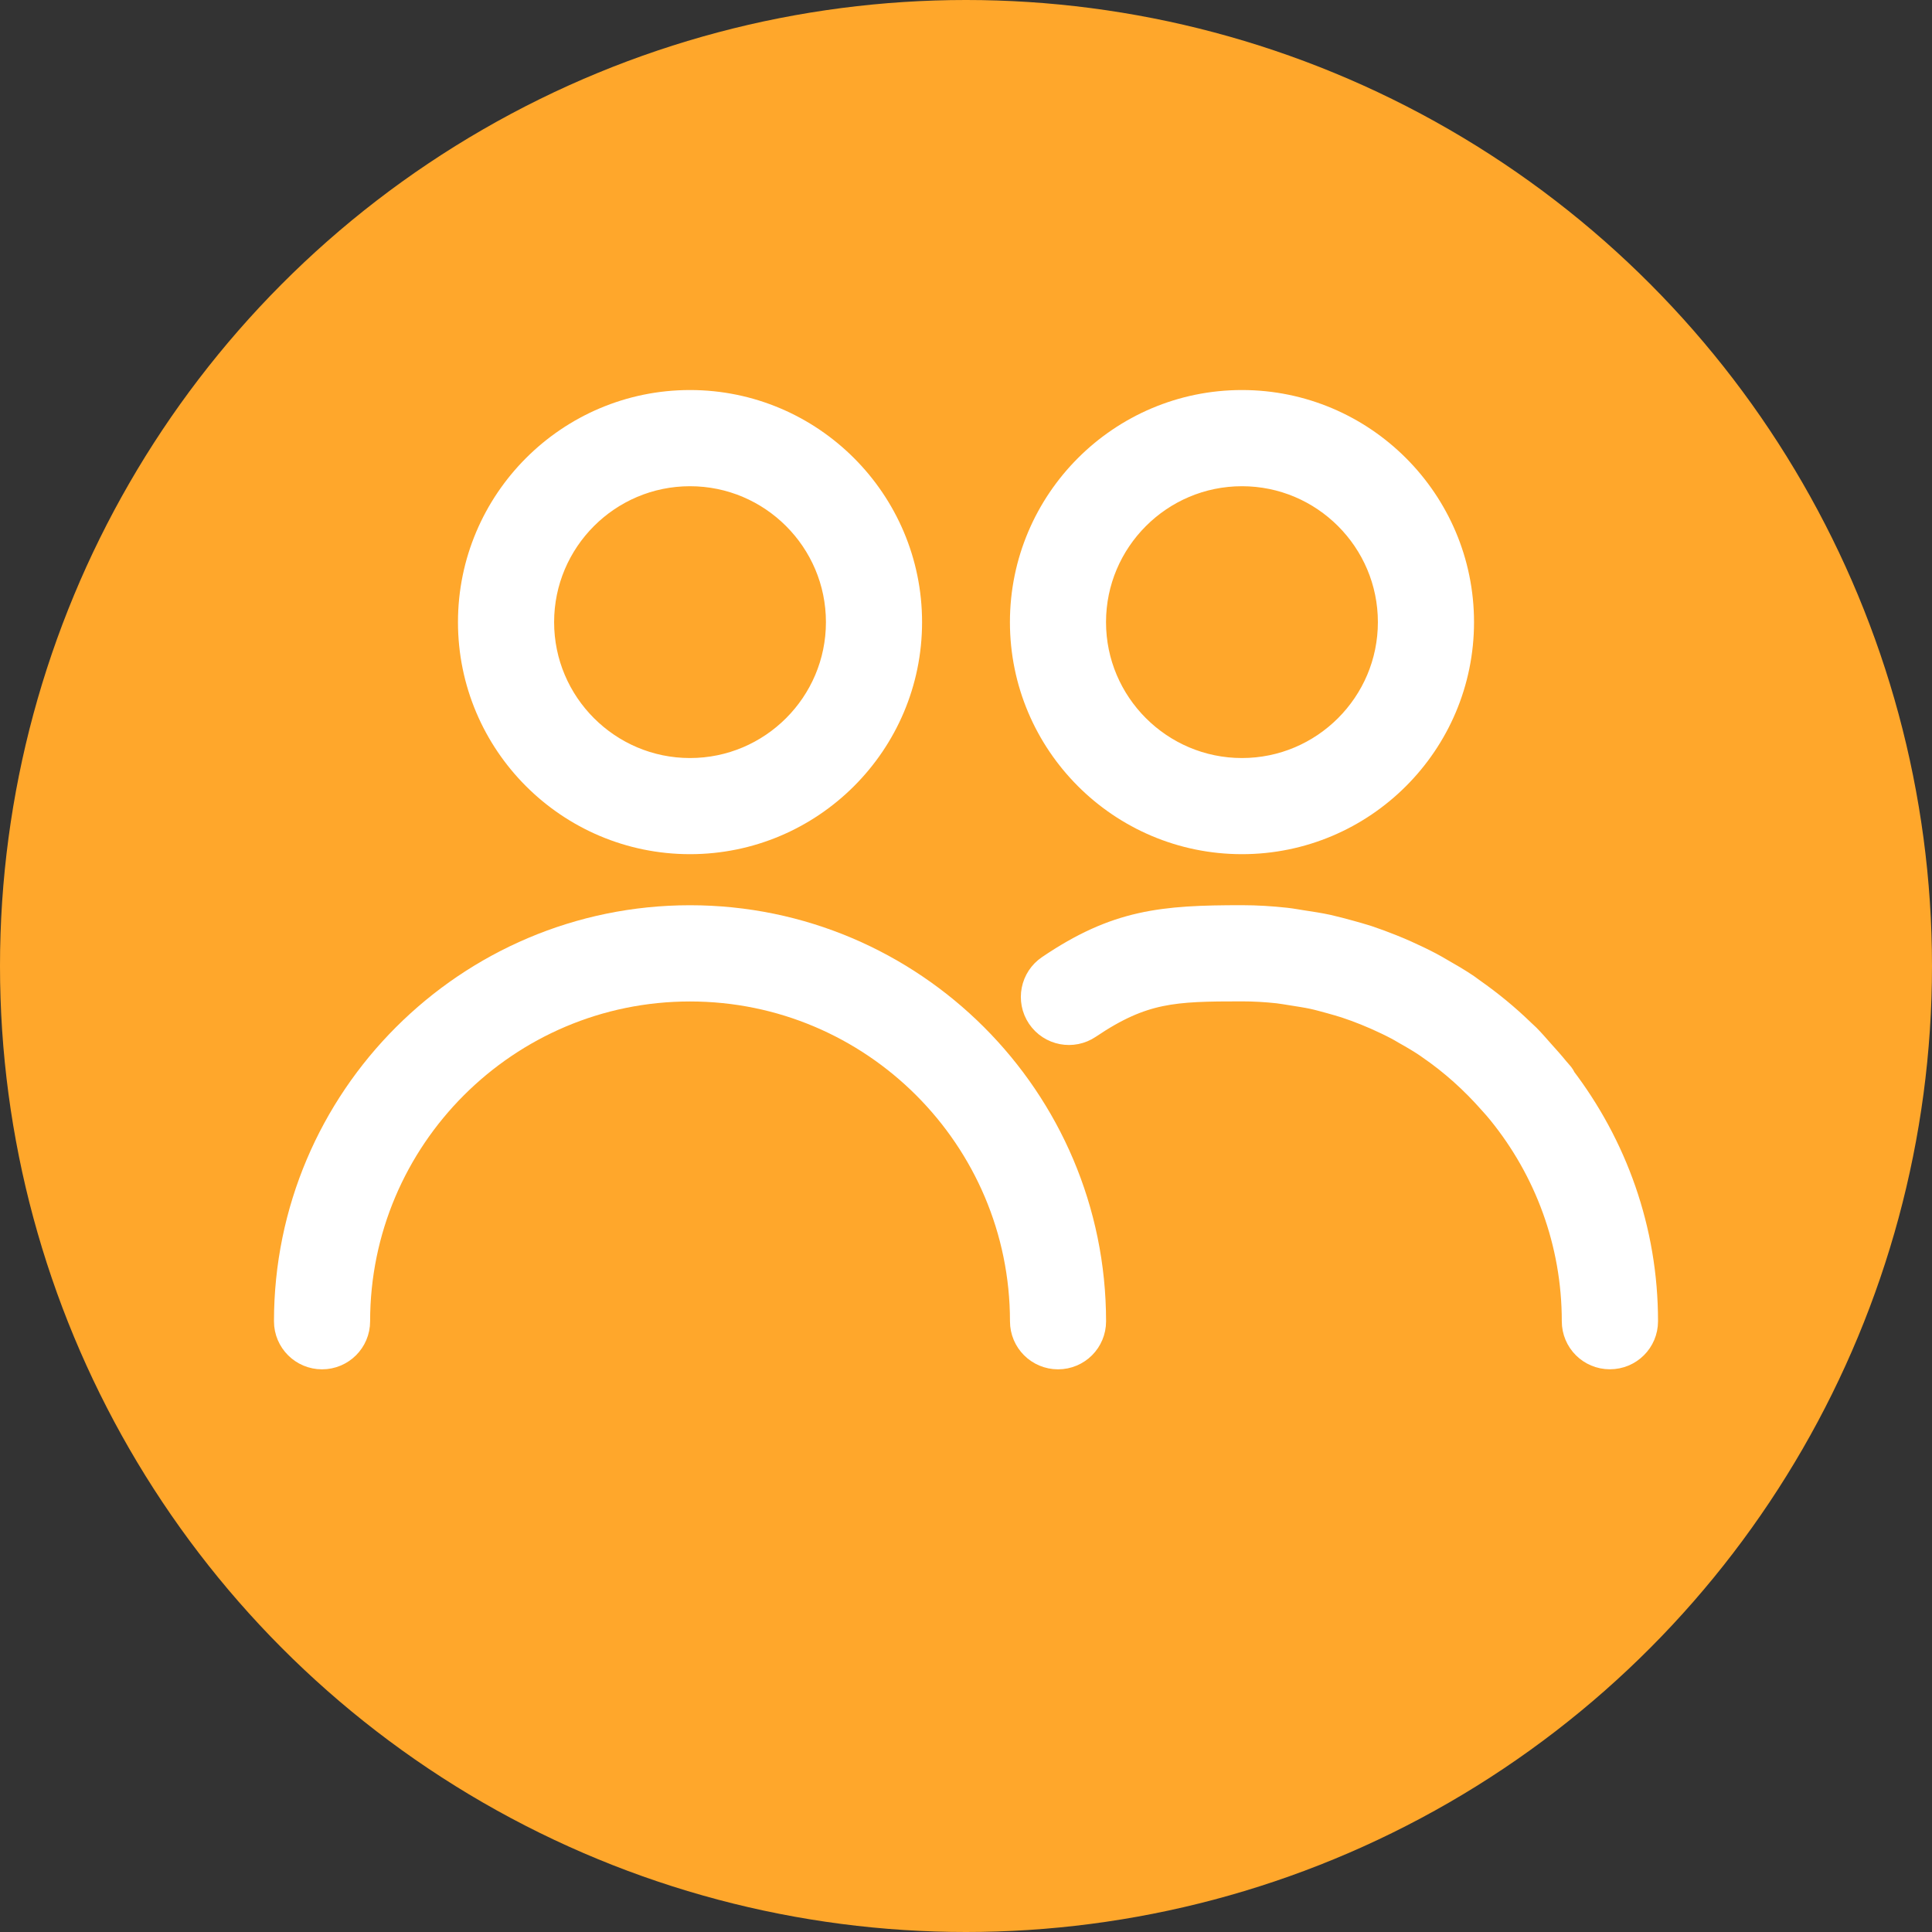 <?xml version="1.0" encoding="utf-8"?>
<!-- Generator: Adobe Illustrator 16.0.0, SVG Export Plug-In . SVG Version: 6.00 Build 0)  -->
<!DOCTYPE svg PUBLIC "-//W3C//DTD SVG 1.1//EN" "http://www.w3.org/Graphics/SVG/1.1/DTD/svg11.dtd">
<svg version="1.1" id="Layer_1" xmlns="http://www.w3.org/2000/svg" xmlns:xlink="http://www.w3.org/1999/xlink" x="0px" y="0px"
	 width="42px" height="42px" viewBox="0 0 42 42" enable-background="new 0 0 42 42" xml:space="preserve">
<rect x="0" y="0" width="42" height="42" fill="#333333" stroke="none"/>
<circle fill="#FFA72B" cx="21" cy="21" r="21"/>
<g>
	<path fill="#FFFFFF" stroke="#FFFFFF" stroke-miterlimit="10" d="M15,18.069c2.506,0,4.545-2.038,4.545-4.544
		S17.506,8.979,15,8.979s-4.544,2.04-4.544,4.546S12.493,18.069,15,18.069z M15,10.07c1.905,0,3.455,1.549,3.455,3.455
		c0,1.904-1.549,3.454-3.455,3.454c-1.904,0-3.454-1.55-3.454-3.454C11.546,11.62,13.095,10.07,15,10.07z"/>
	<path fill="#FFFFFF" stroke="#FFFFFF" stroke-miterlimit="10" d="M26.999,18.069c2.507,0,4.545-2.038,4.545-4.544
		s-2.038-4.546-4.545-4.546s-4.544,2.04-4.544,4.546S24.492,18.069,26.999,18.069z M26.999,10.07c1.905,0,3.455,1.549,3.455,3.455
		c0,1.904-1.55,3.454-3.455,3.454c-1.904,0-3.455-1.55-3.455-3.454C23.544,11.62,25.095,10.07,26.999,10.07z"/>
	<path fill="#FFFFFF" stroke="#FFFFFF" stroke-miterlimit="10" d="M15,20.179c-4.711,0-8.544,3.832-8.544,8.545
		c0,0.301,0.245,0.544,0.545,0.544c0.301,0,0.545-0.243,0.545-0.544c0-4.111,3.344-7.453,7.454-7.453
		c4.111,0,7.456,3.342,7.456,7.453c0,0.301,0.244,0.544,0.545,0.544c0.302,0,0.544-0.243,0.544-0.544
		C23.544,24.011,19.712,20.179,15,20.179z"/>
	<path fill="#FFFFFF" stroke="#FFFFFF" stroke-miterlimit="10" d="M33.791,23.56c-0.011-0.02-0.014-0.039-0.028-0.057
		c-0.032-0.042-0.07-0.077-0.104-0.12c-0.098-0.121-0.202-0.236-0.307-0.353c-0.102-0.114-0.201-0.232-0.31-0.341
		c-0.033-0.033-0.072-0.065-0.106-0.099c-0.328-0.318-0.679-0.606-1.048-0.865c-0.046-0.032-0.089-0.066-0.136-0.099
		c-0.174-0.116-0.354-0.222-0.536-0.325c-0.074-0.044-0.149-0.087-0.226-0.128c-0.173-0.091-0.348-0.174-0.524-0.253
		c-0.1-0.045-0.2-0.086-0.301-0.127c-0.166-0.066-0.331-0.128-0.501-0.185c-0.129-0.042-0.26-0.077-0.391-0.114
		c-0.153-0.041-0.304-0.083-0.457-0.117c-0.174-0.038-0.351-0.064-0.527-0.091c-0.121-0.018-0.24-0.042-0.362-0.055
		c-0.306-0.033-0.615-0.053-0.929-0.053c-1.712,0-2.653,0.087-4.064,1.042c-0.25,0.168-0.317,0.507-0.149,0.757
		c0.17,0.251,0.51,0.315,0.759,0.146c1.232-0.832,1.962-0.854,3.455-0.854c0.272,0,0.542,0.016,0.81,0.045
		c0.109,0.013,0.215,0.033,0.322,0.049c0.151,0.024,0.303,0.047,0.452,0.078c0.139,0.03,0.274,0.069,0.411,0.106
		c0.107,0.03,0.216,0.061,0.324,0.095c0.153,0.051,0.306,0.107,0.455,0.167c0.08,0.032,0.159,0.066,0.239,0.101
		c0.162,0.072,0.322,0.148,0.479,0.231c0.055,0.029,0.109,0.062,0.164,0.094c0.17,0.095,0.339,0.194,0.5,0.303
		c0.017,0.012,0.03,0.022,0.046,0.033c0.517,0.354,0.981,0.774,1.393,1.243c0.066,0.074,0.134,0.148,0.197,0.228
		c1.036,1.279,1.661,2.907,1.661,4.681c0,0.301,0.243,0.544,0.545,0.544c0.304,0,0.547-0.243,0.547-0.544
		C35.545,26.782,34.886,24.996,33.791,23.56z"/>
</g>
</svg>
